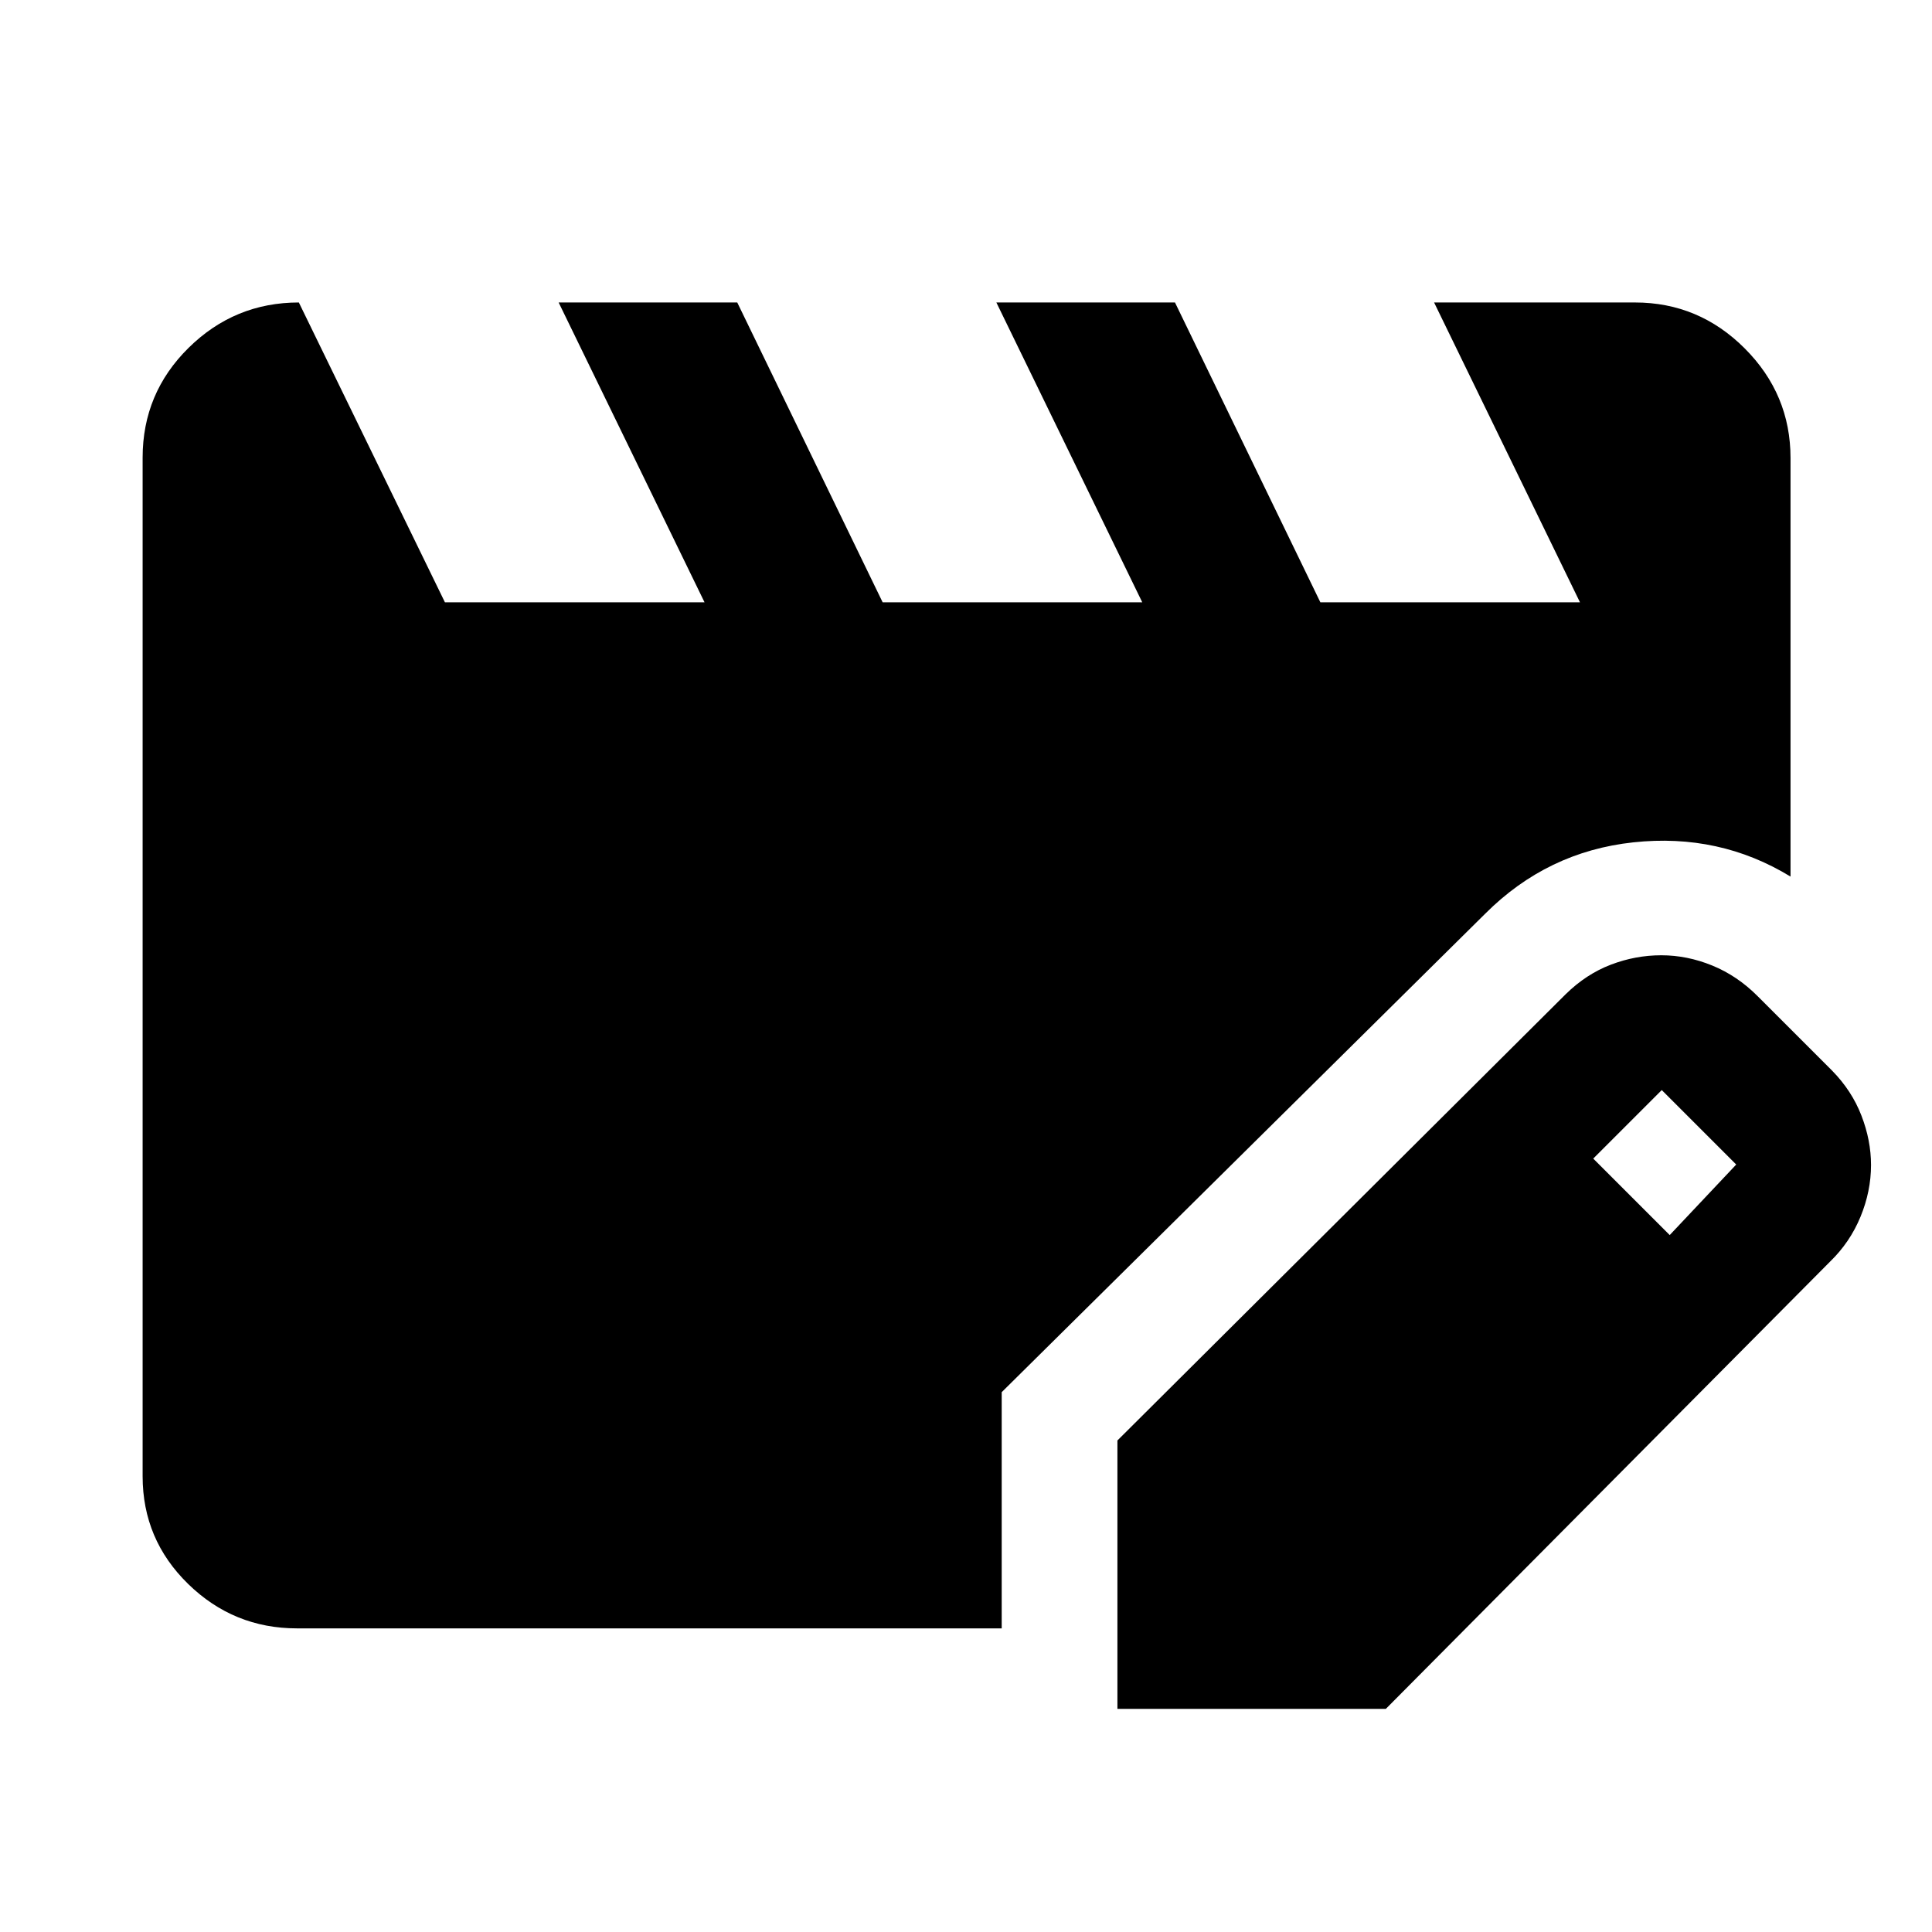 <svg xmlns="http://www.w3.org/2000/svg" height="48" viewBox="0 -960 960 960" width="48"><path d="M147.59-150.87q-31.48 0-54.1-22.07t-22.62-53.52v-506.13q0-32.06 22.85-54.58 22.86-22.53 54.78-22.53l72.59 149h129l-72.5-149h88.75l72.25 149h129l-72.5-149h88.75l72.25 149h129l-72.5-149h99.82q31.71 0 54.5 22.79t22.79 54.5v207.98q-35.39-21.62-78.13-17.01Q768.83-536.83 738-506L497.74-268.24v117.37H147.59Zm407.65 40v-133.37L778-466q10.2-10 22.43-14.66 12.22-4.67 25.05-4.67 12.86 0 25.34 5.1 12.47 5.1 22.55 15.23l37 37q9.8 9.99 14.56 22.32 4.77 12.33 4.77 24.58 0 13.01-5.23 25.71-5.23 12.69-15.12 22.28L688.61-110.87H555.24ZM829.67-346.3l33.05-35.05-37-37-34.05 34.05 38 38Z"/></svg>